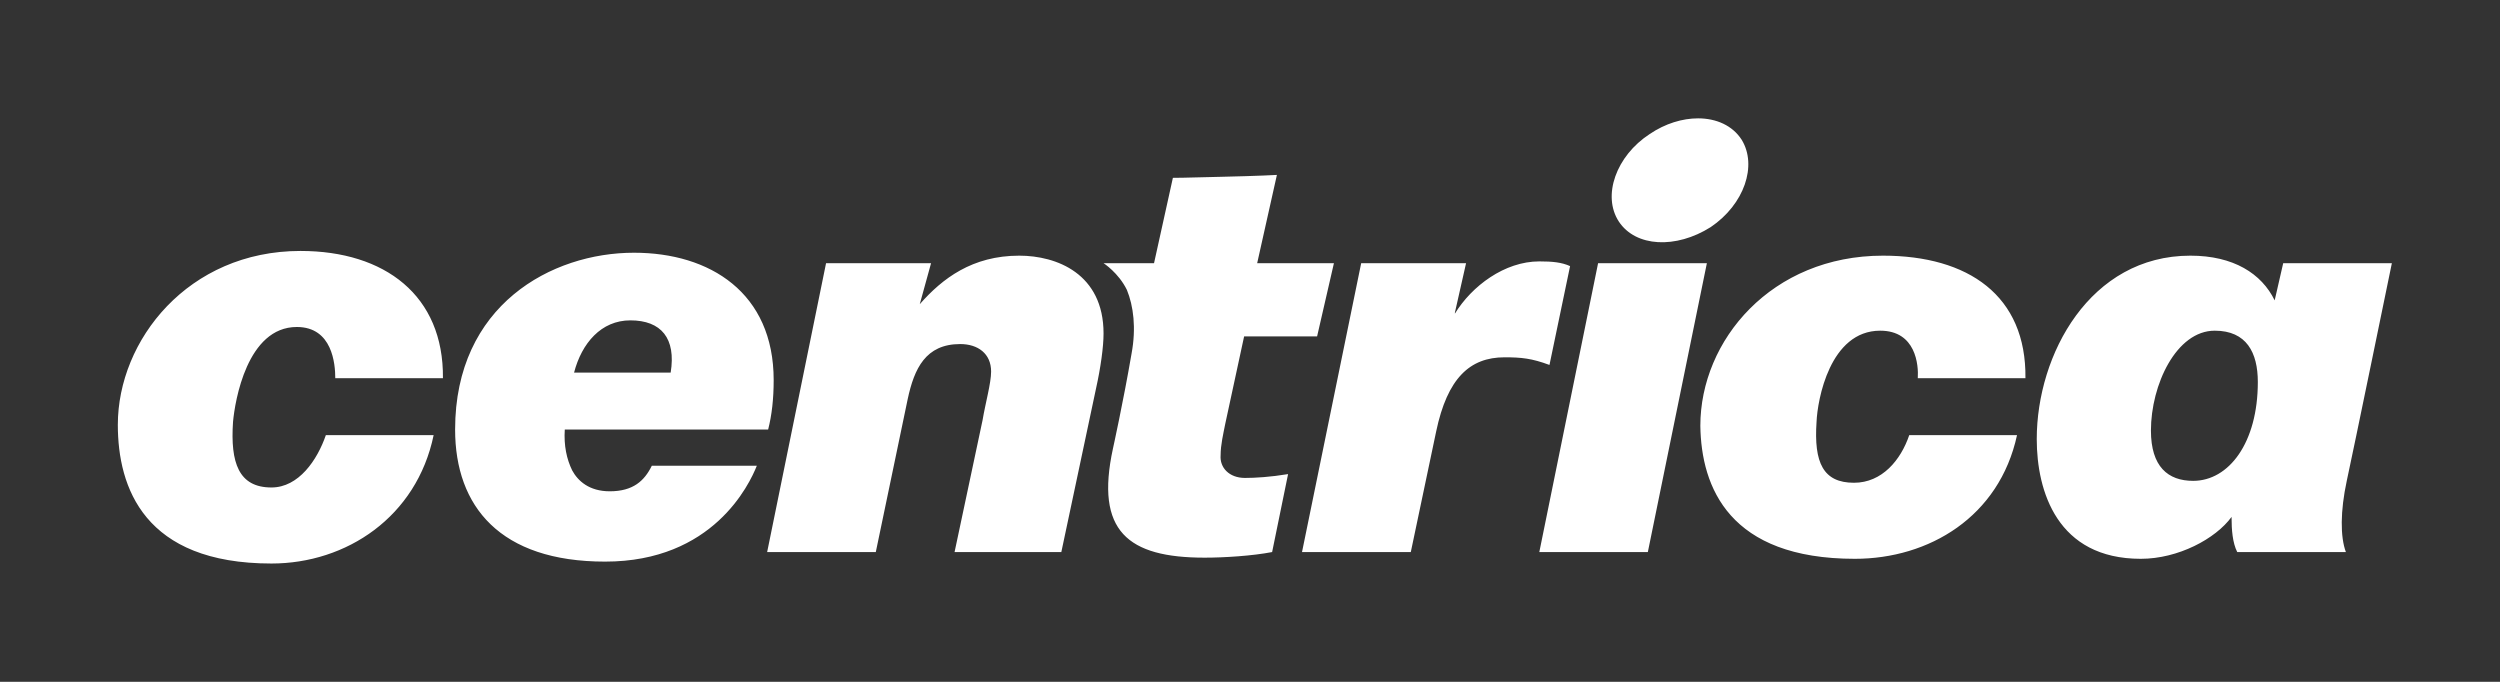<svg width="220" height="60" viewBox="0 0 220 60" fill="none" xmlns="http://www.w3.org/2000/svg">
<rect x="0" y="0" width="220" height="60" fill="#333333" stroke="none"/>
<g id="Centrica_logo 1">
<g id="layer1">
<g id="g7870">
<g id="g7872">
<g id="g7878">
<g id="g7880">
<path id="path7890" d="M145.176 11.794C142.213 13.722 140.975 17.23 142.456 19.494C143.938 21.747 147.486 21.916 150.537 19.988C153.499 17.992 154.66 14.562 153.267 12.298C152.46 11.043 151.034 10.415 149.431 10.415C148.061 10.415 146.546 10.864 145.176 11.794ZM107.414 15.56C104.286 15.65 103.214 15.65 103.214 15.65L101.555 23.16H97.112C97.112 23.16 98.427 24 99.168 25.514C99.743 26.926 99.997 28.854 99.577 31.118C98.847 35.366 97.941 39.468 97.941 39.468C96.36 46.743 99.245 49.074 106.011 49.074C107.746 49.074 110.211 48.917 111.947 48.581L113.351 41.721C111.792 41.979 110.465 42.058 109.559 42.058C108.155 42.058 107.326 41.139 107.414 40.062C107.414 39.143 107.658 38.135 107.823 37.294L109.482 29.605H115.904L117.385 23.16H110.631L112.367 15.392C112.367 15.392 110.885 15.482 107.414 15.56ZM10.369 37.383C10.369 42.898 12.679 49.59 23.888 49.59C30.488 49.59 36.667 45.487 38.16 38.291H28.675C27.923 40.477 26.287 42.898 23.888 42.898C21.003 42.898 20.263 40.724 20.506 37.126C20.672 35.288 21.744 28.775 26.121 28.775C29.25 28.775 29.504 32.026 29.504 33.281H38.978C39.055 26.007 33.871 22.084 26.442 22.084C16.56 22.084 10.369 29.941 10.369 37.383ZM40.05 37.798C40.05 44.568 44.007 49.422 53.248 49.422C62.733 49.422 65.939 42.652 66.602 40.982H57.361C56.709 42.316 55.714 43.234 53.657 43.234C51.844 43.234 50.85 42.315 50.352 41.396C49.866 40.399 49.611 39.222 49.7 37.798H67.597C67.918 36.543 68.083 35.119 68.083 33.449C68.083 25.76 62.479 22.24 55.791 22.24C48.539 22.24 40.05 26.847 40.05 37.798ZM55.47 28.192C58.19 28.192 59.505 29.773 59.019 32.788H50.518C51.192 30.199 52.906 28.192 55.47 28.192ZM179.234 38.639C179.234 43.234 181.036 49.175 188.387 49.175C191.681 49.175 194.975 47.415 196.379 45.487V45.577C196.379 46.575 196.456 47.752 196.876 48.581H206.438C205.94 47.247 205.941 44.983 206.515 42.315C207.013 40.062 210.484 23.16 210.484 23.16H200.922L200.171 26.433C199.021 24.079 196.556 22.498 192.753 22.498C183.921 22.498 179.234 31.196 179.234 38.639ZM189.282 37.888C189.282 33.864 191.515 29.1 194.898 29.1C197.695 29.1 198.689 31.028 198.689 33.617C198.689 38.975 196.136 42.315 192.997 42.315C190.775 42.315 189.282 41.06 189.282 37.888ZM149.63 37.473C149.708 42.898 152.184 49.175 163.227 49.175C169.749 49.175 175.939 45.487 177.498 38.291H168.014C167.273 40.477 165.626 42.483 163.15 42.483C160.441 42.483 159.613 40.724 159.856 37.126C159.933 35.209 161.016 29.1 165.46 29.1C168.6 29.1 168.843 32.115 168.765 33.281H178.239C178.327 26.007 173.209 22.498 165.703 22.498C155.898 22.498 149.63 29.941 149.63 37.473ZM80.939 26.769L81.934 23.16H72.693L67.509 48.581H77.07L79.878 35.119C80.453 32.44 81.448 30.277 84.499 30.277C86.058 30.277 87.218 31.118 87.218 32.698C87.218 33.707 86.721 35.456 86.467 36.969L84.002 48.581H93.397L96.448 34.2C96.857 32.362 97.112 30.524 97.112 29.347C97.112 24.079 92.977 22.498 89.694 22.498C85.56 22.498 82.929 24.505 80.939 26.769ZM128.031 27.598V27.509L129.014 23.16H119.784L114.577 48.581H124.15L126.383 37.966C127.367 33.281 129.346 31.443 132.397 31.443C133.878 31.443 134.785 31.533 136.354 32.115L138.167 23.418C137.427 23.081 136.598 23.003 135.459 23.003C132.397 23.003 129.512 25.177 128.031 27.598ZM140.632 23.16L135.459 48.581H145.01L150.205 23.16H140.632Z" fill="white"/>
</g>
</g>
</g>
</g>
</g>
</g>
</svg>
